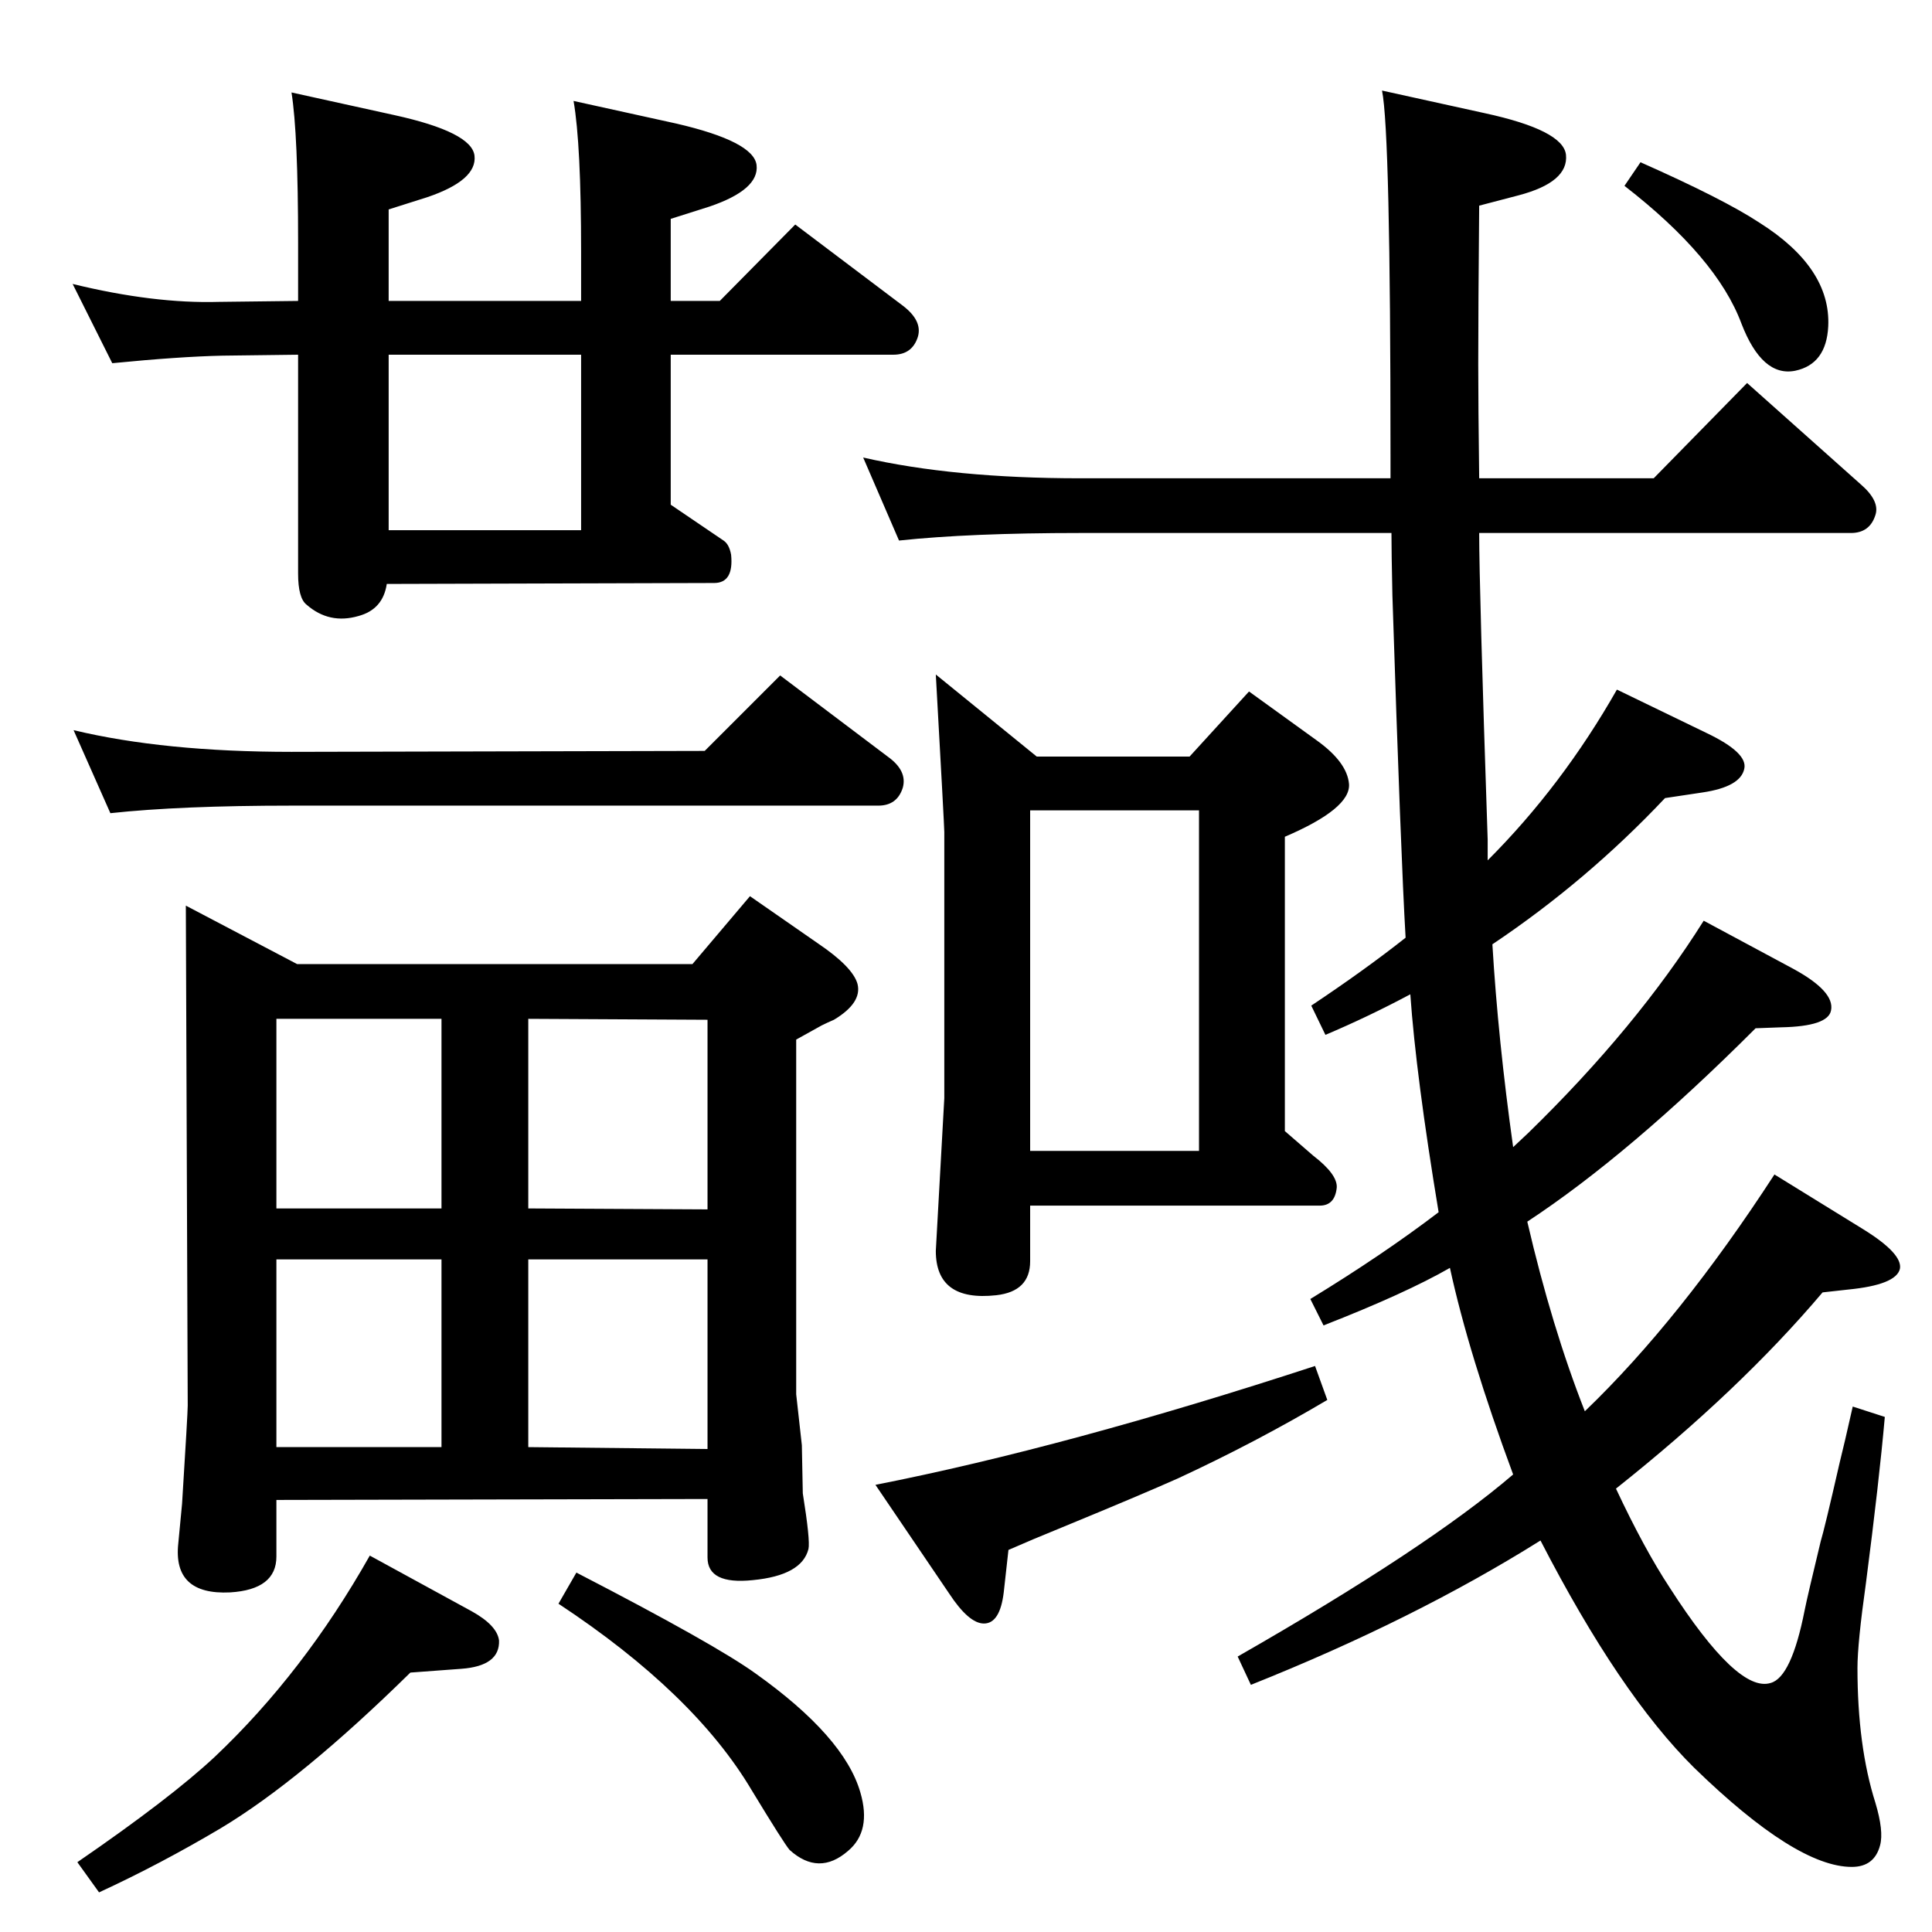 <?xml version="1.0" standalone="no"?>
<!DOCTYPE svg PUBLIC "-//W3C//DTD SVG 1.1//EN" "http://www.w3.org/Graphics/SVG/1.1/DTD/svg11.dtd" >
<svg xmlns="http://www.w3.org/2000/svg" xmlns:xlink="http://www.w3.org/1999/xlink" version="1.1" viewBox="0 0 2048 2048">
  <g transform="matrix(1 0 0 -1 0 2048)">
   <path fill="currentColor"
d="M1537 704q-47 -27 -134 -61l-14 28q77 47 136 92q-24 145 -30 231q-45 -24 -90 -43l-15 31q57 38 100 72q-5 85 -14 363q-1 47 -1 66h-330q-117 0 -192 -8l-38 88q96 -22 230 -22h329v25q0 342 -9 386l109 -24q83 -18 86 -44q3 -29 -50 -43l-42 -11q-1 -109 -1 -168
q0 -43 1 -121h185l99 101l120 -107q21 -18 16 -33q-6 -19 -26 -19h-394q0 -58 9 -325v-22q79 79 137 181l95 -46q44 -21 40 -38q-4 -19 -44 -25l-40 -6q-83 -88 -183 -155q6 -101 22 -215l16 15q115 112 186 225l95 -51q44 -24 40 -44q-3 -17 -53 -18l-27 -1
q-134 -134 -242 -205q26 -112 61 -201q101 97 201 251l94 -58q42 -26 39 -42q-4 -17 -55 -22l-27 -3q-88 -104 -219 -208q30 -64 57 -105q72 -112 107 -101q22 6 36 77q3 15 17 73q4 13 20 83q5 20 14 60l34 -11q-6 -68 -20 -176q-9 -64 -9 -90q0 -83 19 -143q9 -30 5 -45
q-6 -23 -30 -23q-59 0 -167 105q-79 78 -163 241q-134 -84 -307 -153l-14 30q201 115 292 193q-47 127 -67 219zM608 1941l109 -24q82 -19 85 -44q3 -26 -50 -44l-41 -13v-87h52l80 81l114 -86q21 -16 16 -33q-6 -19 -26 -19h-236v-159l56 -38q6 -4 8 -15q3 -30 -18 -30
l-347 -1q-4 -27 -30 -34q-31 -9 -55 12q-9 7 -9 33v232l-80 -1q-46 -1 -117 -8l-42 84q86 -21 155 -19l84 1v62q0 115 -7 159l109 -24q82 -18 85 -43q3 -26 -50 -44l-41 -13v-97h204v52q0 114 -8 160zM616 1486v186h-204v-186h204zM117 1186l-39 88q96 -23 231 -23l438 1
l80 80l114 -86q21 -15 16 -33q-6 -19 -26 -19h-622q-118 0 -192 -8zM197 1088l118 -62h419l61 72l72 -50q37 -25 42 -43q5 -20 -25 -38q-7 -3 -13 -6l-27 -15v-376l6 -54l1 -51q8 -50 6 -59q-7 -28 -59 -33q-48 -5 -48 24v62l-457 -1v-60q0 -35 -49 -38q-61 -3 -55 52l4 42
q6 96 6 104zM293 514h175v199h-175v-199zM560 514l190 -2v201h-190v-199zM293 767h175v201h-175v-201zM560 968v-201l190 -1v201zM611 381q147 -76 190 -107q94 -67 111 -126q12 -41 -13 -62q-31 -27 -62 1q-6 7 -40 63q-61 103 -205 198zM392 399l108 -59q27 -15 29 -31
q1 -27 -40 -30l-54 -4q-116 -114 -201 -165q-64 -38 -129 -68l-23 32q99 68 146 112q94 89 164 213zM1739 1876q88 -39 126 -64q76 -48 73 -110q-2 -40 -35 -47q-35 -7 -57 50q-26 70 -124 146zM1099 1246h162l63 69l72 -52q32 -23 34 -46q2 -26 -68 -56v-312l30 -26
q26 -20 25 -34q-2 -19 -18 -19h-307v-59q0 -32 -36 -36q-64 -7 -64 47l9 162v282q0 6 -9 167zM1092 828h179v361h-179v-361zM1394 600l13 -36q-76 -45 -158 -83q-38 -17 -123 -52q-32 -13 -57 -24l-5 -45q-4 -33 -21 -33q-16 0 -37 32l-78 115q203 40 466 126z" />
  </g>

</svg>
